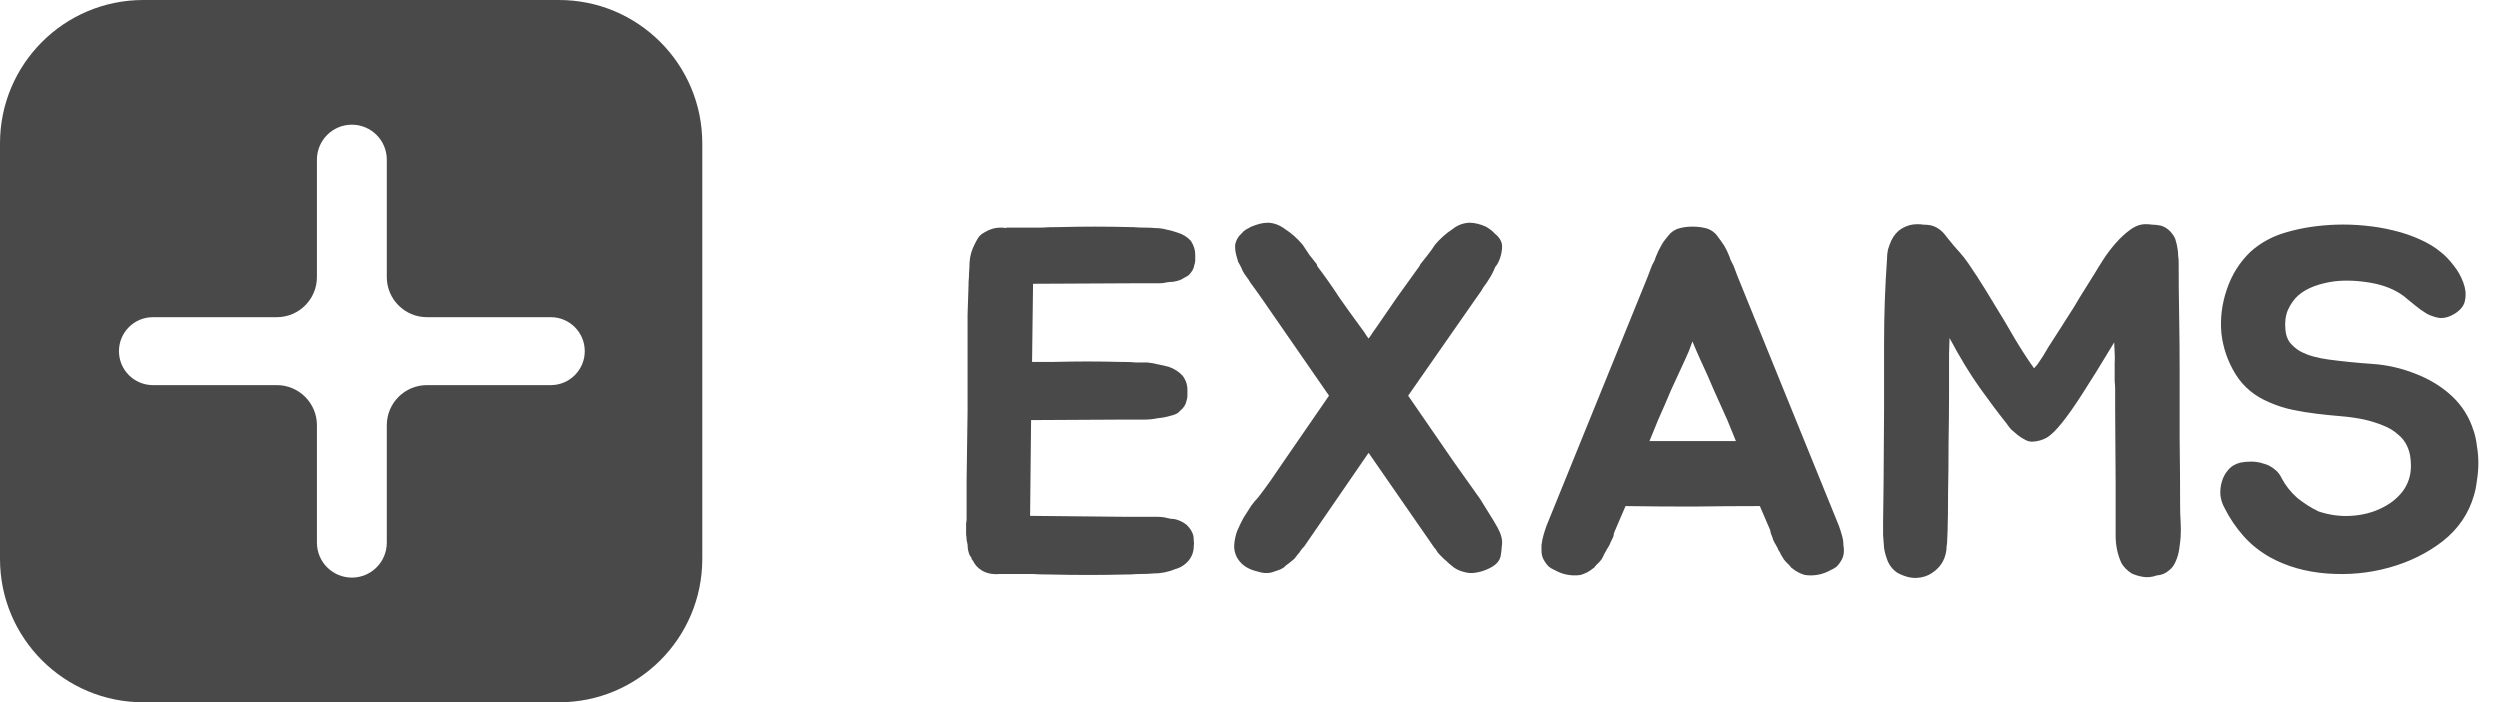 <svg width="655" height="184" viewBox="0 0 655 184" fill="none" xmlns="http://www.w3.org/2000/svg">
<path fill-rule="evenodd" clip-rule="evenodd" d="M37.551 0C16.812 0 0 16.812 0 37.551V146.449C0 167.188 16.812 184 37.551 184H146.449C167.188 184 184 167.188 184 146.449V37.551C184 16.812 167.188 0 146.449 0H37.551ZM92.188 32.669C87.133 32.669 83.035 36.767 83.035 41.822V72.586C83.035 78.393 78.327 83.1 72.52 83.1H40.067C35.152 83.1 31.167 87.085 31.167 92C31.167 96.915 35.152 100.9 40.067 100.9H72.52C78.327 100.9 83.035 105.607 83.035 111.414V142.178C83.035 147.233 87.133 151.331 92.188 151.331C97.243 151.331 101.341 147.233 101.341 142.178V111.414C101.341 105.607 106.048 100.9 111.855 100.9H144.309C149.224 100.9 153.208 96.915 153.208 92C153.208 87.085 149.224 83.1 144.309 83.1H111.855C106.048 83.1 101.341 78.393 101.341 72.586V41.822C101.341 36.767 97.243 32.669 92.188 32.669Z" fill="#494949"/>
<path d="M270.656 74.736L270.4 94.832H275.52C279.019 94.747 282.133 94.704 284.864 94.704C287.595 94.704 290.624 94.747 293.952 94.832H294.592C295.616 94.832 296.597 94.875 297.536 94.96C298.56 94.96 299.541 94.96 300.48 94.96C301.504 95.045 302.485 95.216 303.424 95.472C304.363 95.643 305.301 95.856 306.24 96.112C307.691 96.624 308.885 97.392 309.824 98.416C310.677 99.525 311.104 100.763 311.104 102.128C311.104 102.555 311.104 103.067 311.104 103.664C311.104 104.176 311.019 104.645 310.848 105.072C310.677 106.011 310.123 106.864 309.184 107.632C308.757 108.229 307.947 108.656 306.752 108.912C305.643 109.253 304.533 109.467 303.424 109.552C302.229 109.808 301.035 109.936 299.84 109.936H293.824L270.144 110.064L269.888 135.152L295.36 135.408H301.376C302.059 135.408 302.699 135.408 303.296 135.408C303.893 135.408 304.448 135.451 304.96 135.536C305.643 135.707 306.24 135.835 306.752 135.92C307.349 135.92 307.904 136.005 308.416 136.176C309.44 136.517 310.293 136.987 310.976 137.584C311.829 138.437 312.384 139.333 312.64 140.272C312.725 140.699 312.768 141.168 312.768 141.68C312.853 142.107 312.853 142.576 312.768 143.088C312.768 144.453 312.341 145.691 311.488 146.8C310.464 147.995 309.269 148.763 307.904 149.104C306.112 149.872 304.149 150.256 302.016 150.256C301.077 150.341 300.096 150.384 299.072 150.384C298.048 150.384 297.067 150.427 296.128 150.512H295.36C288.704 150.683 281.792 150.683 274.624 150.512C272.917 150.512 271.552 150.469 270.528 150.384C269.504 150.384 268.565 150.384 267.712 150.384C266.944 150.384 266.133 150.384 265.28 150.384C264.427 150.384 263.317 150.384 261.952 150.384C259.989 150.555 258.368 150.213 257.088 149.36C256.149 148.763 255.424 147.952 254.912 146.928C254.656 146.672 254.528 146.416 254.528 146.16C254.443 145.989 254.357 145.861 254.272 145.776C254.187 145.691 254.101 145.563 254.016 145.392C253.845 144.965 253.717 144.539 253.632 144.112C253.547 143.6 253.504 143.131 253.504 142.704C253.419 142.277 253.333 141.851 253.248 141.424C253.248 140.997 253.205 140.571 253.12 140.144V138.096C253.12 137.755 253.12 137.413 253.12 137.072C253.205 136.731 253.248 136.389 253.248 136.048V126.064L253.504 107.632V90.608C253.504 87.536 253.504 84.805 253.504 82.416C253.589 80.027 253.675 77.424 253.76 74.608V73.968C253.845 73.029 253.888 72.176 253.888 71.408C253.973 70.555 254.016 69.701 254.016 68.848C254.101 67.141 254.571 65.477 255.424 63.856C255.765 63.173 256.107 62.576 256.448 62.064C256.875 61.552 257.429 61.125 258.112 60.784C259.392 60.016 260.715 59.632 262.08 59.632C262.763 59.632 263.275 59.675 263.616 59.76V59.632C265.152 59.632 266.389 59.632 267.328 59.632C268.267 59.632 269.163 59.632 270.016 59.632C270.955 59.632 271.936 59.632 272.96 59.632C273.984 59.547 275.392 59.504 277.184 59.504C280.597 59.419 283.84 59.376 286.912 59.376C289.984 59.376 293.141 59.419 296.384 59.504H296.896C297.835 59.589 298.816 59.632 299.84 59.632C300.864 59.632 301.845 59.675 302.784 59.76C303.723 59.76 304.661 59.888 305.6 60.144C306.539 60.315 307.477 60.571 308.416 60.912C309.867 61.339 311.061 62.064 312 63.088C312.768 64.283 313.152 65.477 313.152 66.672C313.152 67.184 313.152 67.696 313.152 68.208C313.152 68.635 313.067 69.061 312.896 69.488C312.811 70.341 312.299 71.237 311.36 72.176C311.019 72.347 310.635 72.56 310.208 72.816C309.867 73.072 309.44 73.285 308.928 73.456C308.416 73.627 307.861 73.755 307.264 73.84C306.752 73.84 306.24 73.883 305.728 73.968C305.045 74.139 304.405 74.224 303.808 74.224C303.296 74.224 302.699 74.224 302.016 74.224H296.256L270.656 74.352V74.736ZM392.362 138.224C393.301 139.931 393.685 141.424 393.514 142.704C393.429 143.984 393.301 145.051 393.13 145.904C392.874 146.843 392.234 147.653 391.21 148.336C390.271 148.933 389.205 149.403 388.01 149.744C386.474 150.171 385.194 150.256 384.17 150C382.89 149.744 381.823 149.317 380.97 148.72C380.458 148.293 379.989 147.909 379.562 147.568C379.135 147.141 378.709 146.757 378.282 146.416C377.855 145.989 377.471 145.605 377.13 145.264C376.789 144.923 376.533 144.581 376.362 144.24C376.191 143.899 376.021 143.685 375.85 143.6C375.765 143.429 375.679 143.301 375.594 143.216L358.57 118.64L341.674 143.216C341.589 143.301 341.461 143.429 341.29 143.6C341.205 143.685 341.034 143.899 340.778 144.24C340.607 144.581 340.351 144.923 340.01 145.264C339.754 145.605 339.455 145.989 339.114 146.416C338.687 146.757 338.218 147.141 337.706 147.568C337.194 147.909 336.725 148.293 336.298 148.72C335.786 149.061 335.231 149.317 334.634 149.488C334.122 149.659 333.61 149.829 333.098 150C331.989 150.256 330.794 150.171 329.514 149.744C326.869 149.147 325.034 147.867 324.01 145.904C323.498 144.88 323.285 143.813 323.37 142.704C323.455 141.509 323.711 140.315 324.138 139.12C324.65 137.925 325.205 136.773 325.802 135.664C326.485 134.555 327.167 133.488 327.85 132.464C328.191 132.037 328.49 131.653 328.746 131.312C329.087 130.971 329.429 130.587 329.77 130.16C330.879 128.709 331.946 127.259 332.97 125.808C333.994 124.272 335.103 122.651 336.298 120.944L348.202 103.664L330.666 78.32L329.13 76.144C328.789 75.632 328.447 75.163 328.106 74.736C327.765 74.309 327.423 73.797 327.082 73.2C326.741 72.773 326.399 72.304 326.058 71.792C325.717 71.28 325.418 70.683 325.162 70C324.906 69.488 324.65 69.019 324.394 68.592C324.223 68.08 324.053 67.483 323.882 66.8C323.626 65.776 323.541 64.837 323.626 63.984C323.882 62.875 324.437 61.936 325.29 61.168C325.631 60.741 326.015 60.4 326.442 60.144C326.954 59.888 327.423 59.632 327.85 59.376C328.703 59.035 329.471 58.779 330.154 58.608C330.837 58.437 331.562 58.352 332.33 58.352C333.866 58.437 335.317 58.992 336.682 60.016C338.389 61.125 339.925 62.491 341.29 64.112C341.887 65.051 342.485 65.947 343.082 66.8C343.679 67.568 344.319 68.379 345.002 69.232L345.13 69.744C347.263 72.56 349.183 75.291 350.89 77.936C352.682 80.496 354.645 83.227 356.778 86.128C357.119 86.555 357.418 86.981 357.674 87.408C357.93 87.835 358.229 88.261 358.57 88.688C358.911 88.261 359.21 87.835 359.466 87.408C359.722 86.981 360.021 86.555 360.362 86.128C362.325 83.227 364.202 80.496 365.994 77.936C367.871 75.291 369.834 72.56 371.882 69.744L372.138 69.232C372.821 68.379 373.461 67.568 374.058 66.8C374.741 65.947 375.381 65.051 375.978 64.112C377.343 62.491 378.879 61.125 380.586 60.016C381.866 58.992 383.317 58.437 384.938 58.352C386.303 58.352 387.754 58.693 389.29 59.376C390.314 59.973 391.082 60.571 391.594 61.168C392.618 61.936 393.258 62.875 393.514 63.984C393.599 64.837 393.514 65.776 393.258 66.8C393.087 67.483 392.874 68.08 392.618 68.592C392.447 69.019 392.149 69.488 391.722 70C391.21 71.28 390.655 72.347 390.058 73.2C389.717 73.797 389.375 74.309 389.034 74.736C388.693 75.163 388.394 75.632 388.138 76.144L386.602 78.32L368.938 103.664L380.842 120.944L387.754 130.672C388.522 131.952 389.29 133.189 390.058 134.384C390.826 135.579 391.594 136.859 392.362 138.224ZM482.846 141.296C482.931 141.808 482.974 142.32 482.974 142.832C483.059 143.259 483.102 143.771 483.102 144.368C483.102 145.392 482.803 146.331 482.206 147.184C481.95 147.611 481.609 148.037 481.182 148.464C480.755 148.805 480.243 149.104 479.646 149.36C477.513 150.555 475.251 150.981 472.862 150.64C471.667 150.299 470.601 149.744 469.662 148.976C469.491 148.805 469.363 148.72 469.278 148.72C469.193 148.635 469.107 148.507 469.022 148.336C468.937 148.251 468.851 148.165 468.766 148.08C468.681 147.909 468.553 147.781 468.382 147.696C467.955 147.269 467.614 146.885 467.358 146.544C467.102 146.117 466.846 145.691 466.59 145.264C466.419 144.837 466.206 144.453 465.95 144.112C465.779 143.685 465.566 143.259 465.31 142.832C465.139 142.491 464.969 142.192 464.798 141.936C464.627 141.595 464.499 141.253 464.414 140.912C464.073 140.144 463.859 139.461 463.774 138.864L461.086 132.592C455.198 132.592 449.31 132.635 443.422 132.72C437.619 132.72 431.774 132.677 425.886 132.592L423.198 138.864C423.027 139.205 422.899 139.547 422.814 139.888C422.814 140.229 422.729 140.571 422.558 140.912C422.387 141.253 422.217 141.595 422.046 141.936C421.961 142.192 421.833 142.491 421.662 142.832C421.406 143.259 421.15 143.685 420.894 144.112C420.723 144.453 420.51 144.837 420.254 145.264C420.083 145.691 419.87 146.117 419.614 146.544C419.358 146.885 419.017 147.269 418.59 147.696C418.419 147.781 418.291 147.909 418.206 148.08C418.121 148.165 418.035 148.251 417.95 148.336C417.865 148.507 417.779 148.635 417.694 148.72C417.609 148.72 417.481 148.805 417.31 148.976C416.371 149.744 415.305 150.299 414.11 150.64C411.721 150.981 409.459 150.555 407.326 149.36C406.729 149.104 406.217 148.805 405.79 148.464C405.363 148.037 405.022 147.611 404.766 147.184C404.169 146.331 403.87 145.392 403.87 144.368C403.87 143.771 403.87 143.259 403.87 142.832C403.955 142.32 404.041 141.808 404.126 141.296C404.297 140.528 404.51 139.76 404.766 138.992C405.022 138.224 405.15 137.84 405.15 137.84L431.774 72.304L432.542 70.256C432.713 69.744 432.926 69.275 433.182 68.848C433.438 68.421 433.651 67.909 433.822 67.312C434.249 66.203 434.718 65.221 435.23 64.368C435.486 63.856 435.785 63.387 436.126 62.96C436.467 62.533 436.809 62.107 437.15 61.68C437.662 60.997 438.387 60.443 439.326 60.016C440.521 59.589 441.886 59.376 443.422 59.376C445.043 59.376 446.451 59.589 447.646 60.016C448.585 60.443 449.31 60.997 449.822 61.68C450.419 62.448 451.059 63.344 451.742 64.368C452.254 65.221 452.723 66.203 453.15 67.312C453.321 67.909 453.534 68.421 453.79 68.848C454.046 69.275 454.259 69.744 454.43 70.256L455.198 72.304L481.822 137.84C481.822 137.84 481.95 138.224 482.206 138.992C482.462 139.76 482.675 140.528 482.846 141.296ZM452.51 109.936C451.401 107.461 450.249 104.901 449.054 102.256C447.945 99.611 446.75 96.923 445.47 94.192C445.129 93.424 444.787 92.656 444.446 91.888C444.105 91.035 443.763 90.224 443.422 89.456C443.166 90.224 442.867 91.035 442.526 91.888C442.185 92.656 441.843 93.424 441.502 94.192C440.222 96.923 438.985 99.611 437.79 102.256C436.681 104.901 435.571 107.461 434.462 109.936L432.158 115.568H454.814L452.51 109.936ZM571.322 140.784C571.237 141.808 571.109 142.875 570.938 143.984C570.767 145.093 570.469 146.117 570.042 147.056C569.615 148.08 569.061 148.848 568.378 149.36C567.439 150.213 566.33 150.683 565.05 150.768C563.855 151.195 562.703 151.323 561.594 151.152C560.485 150.981 559.461 150.683 558.522 150.256C557.327 149.488 556.431 148.592 555.834 147.568C555.322 146.459 554.938 145.307 554.682 144.112C554.426 142.917 554.298 141.68 554.298 140.4C554.298 139.12 554.298 137.925 554.298 136.816V126.832L554.17 107.248C554.17 105.883 554.17 104.816 554.17 104.048C554.17 103.28 554.17 102.597 554.17 102C554.17 101.317 554.127 100.592 554.042 99.824C554.042 98.971 554.042 97.776 554.042 96.24C554.042 95.984 554.042 95.557 554.042 94.96C554.127 94.277 554.085 92.528 553.914 89.712C550.586 95.259 547.813 99.739 545.594 103.152C543.461 106.48 541.626 109.083 540.09 110.96C538.639 112.752 537.359 113.989 536.25 114.672C535.141 115.269 533.989 115.611 532.794 115.696C532.111 115.781 531.429 115.653 530.746 115.312C530.063 114.971 529.381 114.544 528.698 114.032C528.101 113.52 527.503 113.008 526.906 112.496C526.394 111.899 525.967 111.344 525.626 110.832C523.578 108.272 521.274 105.2 518.714 101.616C516.154 98.032 513.509 93.68 510.778 88.56C510.778 88.645 510.735 90.053 510.65 92.784C510.65 95.515 510.65 98.928 510.65 103.024C510.65 107.035 510.607 111.387 510.522 116.08C510.522 120.688 510.479 124.997 510.394 129.008C510.394 133.019 510.351 136.389 510.266 139.12C510.181 141.765 510.095 143.088 510.01 143.088C510.01 144.539 509.669 145.904 508.986 147.184C508.303 148.379 507.365 149.36 506.17 150.128C505.061 150.896 503.738 151.323 502.202 151.408C500.666 151.493 499.002 151.067 497.21 150.128C496.101 149.445 495.247 148.464 494.65 147.184C494.138 145.904 493.797 144.709 493.626 143.6C493.541 142.405 493.455 141.253 493.37 140.144C493.37 139.035 493.37 137.883 493.37 136.688L493.498 126.704L493.626 106.992V89.84C493.626 82.416 493.882 75.12 494.394 67.952C494.394 67.013 494.479 66.16 494.65 65.392C494.906 64.539 495.205 63.728 495.546 62.96C496.229 61.595 497.125 60.571 498.234 59.888C499.514 59.12 500.879 58.736 502.33 58.736C502.927 58.736 503.482 58.779 503.994 58.864C504.591 58.864 505.146 58.907 505.658 58.992C507.365 59.333 508.815 60.357 510.01 62.064C511.29 63.685 512.485 65.093 513.594 66.288C514.277 67.056 515.002 67.995 515.77 69.104C516.538 70.213 517.306 71.365 518.074 72.56C518.842 73.755 519.567 74.907 520.25 76.016C520.933 77.125 521.53 78.107 522.042 78.96C524.261 82.544 526.223 85.829 527.93 88.816C529.722 91.803 531.386 94.363 532.922 96.496C533.178 96.24 533.477 95.899 533.818 95.472C534.159 94.96 534.501 94.448 534.842 93.936C535.269 93.339 535.61 92.784 535.866 92.272C536.207 91.76 536.463 91.333 536.634 90.992C537.487 89.627 538.341 88.304 539.194 87.024C540.047 85.659 540.943 84.251 541.882 82.8C542.906 81.264 543.93 79.6 544.954 77.808C546.063 76.016 547.343 73.968 548.794 71.664C549.391 70.64 550.159 69.403 551.098 67.952C552.037 66.501 553.103 65.093 554.298 63.728C555.493 62.363 556.73 61.211 558.01 60.272C559.375 59.248 560.741 58.736 562.106 58.736C562.789 58.736 563.386 58.779 563.898 58.864C564.41 58.864 564.922 58.907 565.434 58.992C566.458 59.077 567.439 59.547 568.378 60.4C569.061 61.083 569.573 61.808 569.914 62.576C570.255 63.685 570.469 64.624 570.554 65.392C570.639 65.989 570.682 66.544 570.682 67.056C570.767 67.568 570.81 68.08 570.81 68.592C570.81 73.371 570.853 78.107 570.938 82.8C571.023 87.493 571.066 92.229 571.066 97.008C571.066 102.811 571.066 108.784 571.066 114.928C571.151 121.072 571.194 127.045 571.194 132.848C571.194 134.043 571.237 135.323 571.322 136.688C571.407 138.053 571.407 139.419 571.322 140.784ZM648.049 112.752C648.476 113.947 648.774 115.312 648.945 116.848C649.201 118.299 649.329 119.792 649.329 121.328C649.329 122.864 649.201 124.4 648.945 125.936C648.774 127.387 648.518 128.667 648.177 129.776C646.812 134.555 644.081 138.565 639.985 141.808C635.889 144.965 631.196 147.269 625.905 148.72C620.7 150.171 615.281 150.683 609.649 150.256C604.102 149.829 599.153 148.421 594.801 146.032C592.07 144.496 589.724 142.619 587.761 140.4C585.798 138.181 584.134 135.707 582.769 132.976C582.257 132.037 581.916 130.971 581.745 129.776C581.66 128.496 581.788 127.301 582.129 126.192C582.47 124.997 583.025 123.973 583.793 123.12C584.561 122.181 585.628 121.541 586.993 121.2C587.846 121.029 588.785 120.944 589.809 120.944C590.918 120.944 591.985 121.115 593.009 121.456C594.033 121.712 594.972 122.181 595.825 122.864C596.678 123.461 597.361 124.315 597.873 125.424C598.812 127.216 600.134 128.88 601.841 130.416C603.633 131.867 605.51 133.061 607.473 134C610.289 134.939 613.105 135.323 615.921 135.152C618.822 134.981 621.425 134.341 623.729 133.232C626.118 132.123 628.038 130.629 629.489 128.752C630.94 126.789 631.665 124.571 631.665 122.096C631.665 120.048 631.366 118.384 630.769 117.104C630.172 115.739 629.318 114.629 628.209 113.776C627.185 112.837 625.905 112.069 624.369 111.472C622.918 110.875 621.297 110.363 619.505 109.936C617.457 109.509 615.366 109.211 613.233 109.04C611.185 108.869 609.094 108.656 606.961 108.4C604.828 108.144 602.737 107.803 600.689 107.376C598.641 106.949 596.636 106.309 594.673 105.456C590.748 103.835 587.761 101.36 585.713 98.032C583.665 94.704 582.428 91.12 582.001 87.28C581.66 83.44 582.129 79.643 583.409 75.888C584.689 72.048 586.737 68.763 589.553 66.032C592.284 63.557 595.526 61.808 599.281 60.784C603.121 59.675 607.345 59.035 611.953 58.864C614.513 58.779 617.073 58.864 619.633 59.12C622.278 59.376 624.796 59.803 627.185 60.4C629.66 60.997 631.921 61.765 633.969 62.704C636.102 63.643 637.937 64.752 639.473 66.032C640.582 66.885 641.692 68.037 642.801 69.488C643.91 70.853 644.764 72.347 645.361 73.968C645.958 75.504 646.129 76.997 645.873 78.448C645.702 79.899 644.806 81.136 643.185 82.16C641.82 83.013 640.497 83.397 639.217 83.312C638.022 83.141 636.87 82.757 635.761 82.16C634.652 81.477 633.585 80.709 632.561 79.856C631.537 79.003 630.598 78.235 629.745 77.552C627.441 75.845 624.582 74.693 621.169 74.096C617.756 73.499 614.556 73.371 611.569 73.712C609.692 73.968 607.942 74.395 606.321 74.992C604.7 75.589 603.292 76.4 602.097 77.424C600.988 78.448 600.092 79.728 599.409 81.264C598.812 82.715 598.598 84.379 598.769 86.256C598.854 87.621 599.238 88.773 599.921 89.712C600.689 90.651 601.585 91.419 602.609 92.016C603.718 92.613 604.913 93.083 606.193 93.424C607.473 93.765 608.753 94.021 610.033 94.192C613.873 94.704 617.713 95.088 621.553 95.344C625.393 95.6 629.148 96.453 632.817 97.904C636.572 99.355 639.772 101.317 642.417 103.792C645.062 106.267 646.94 109.253 648.049 112.752Z" fill="#494949"/>
</svg>
